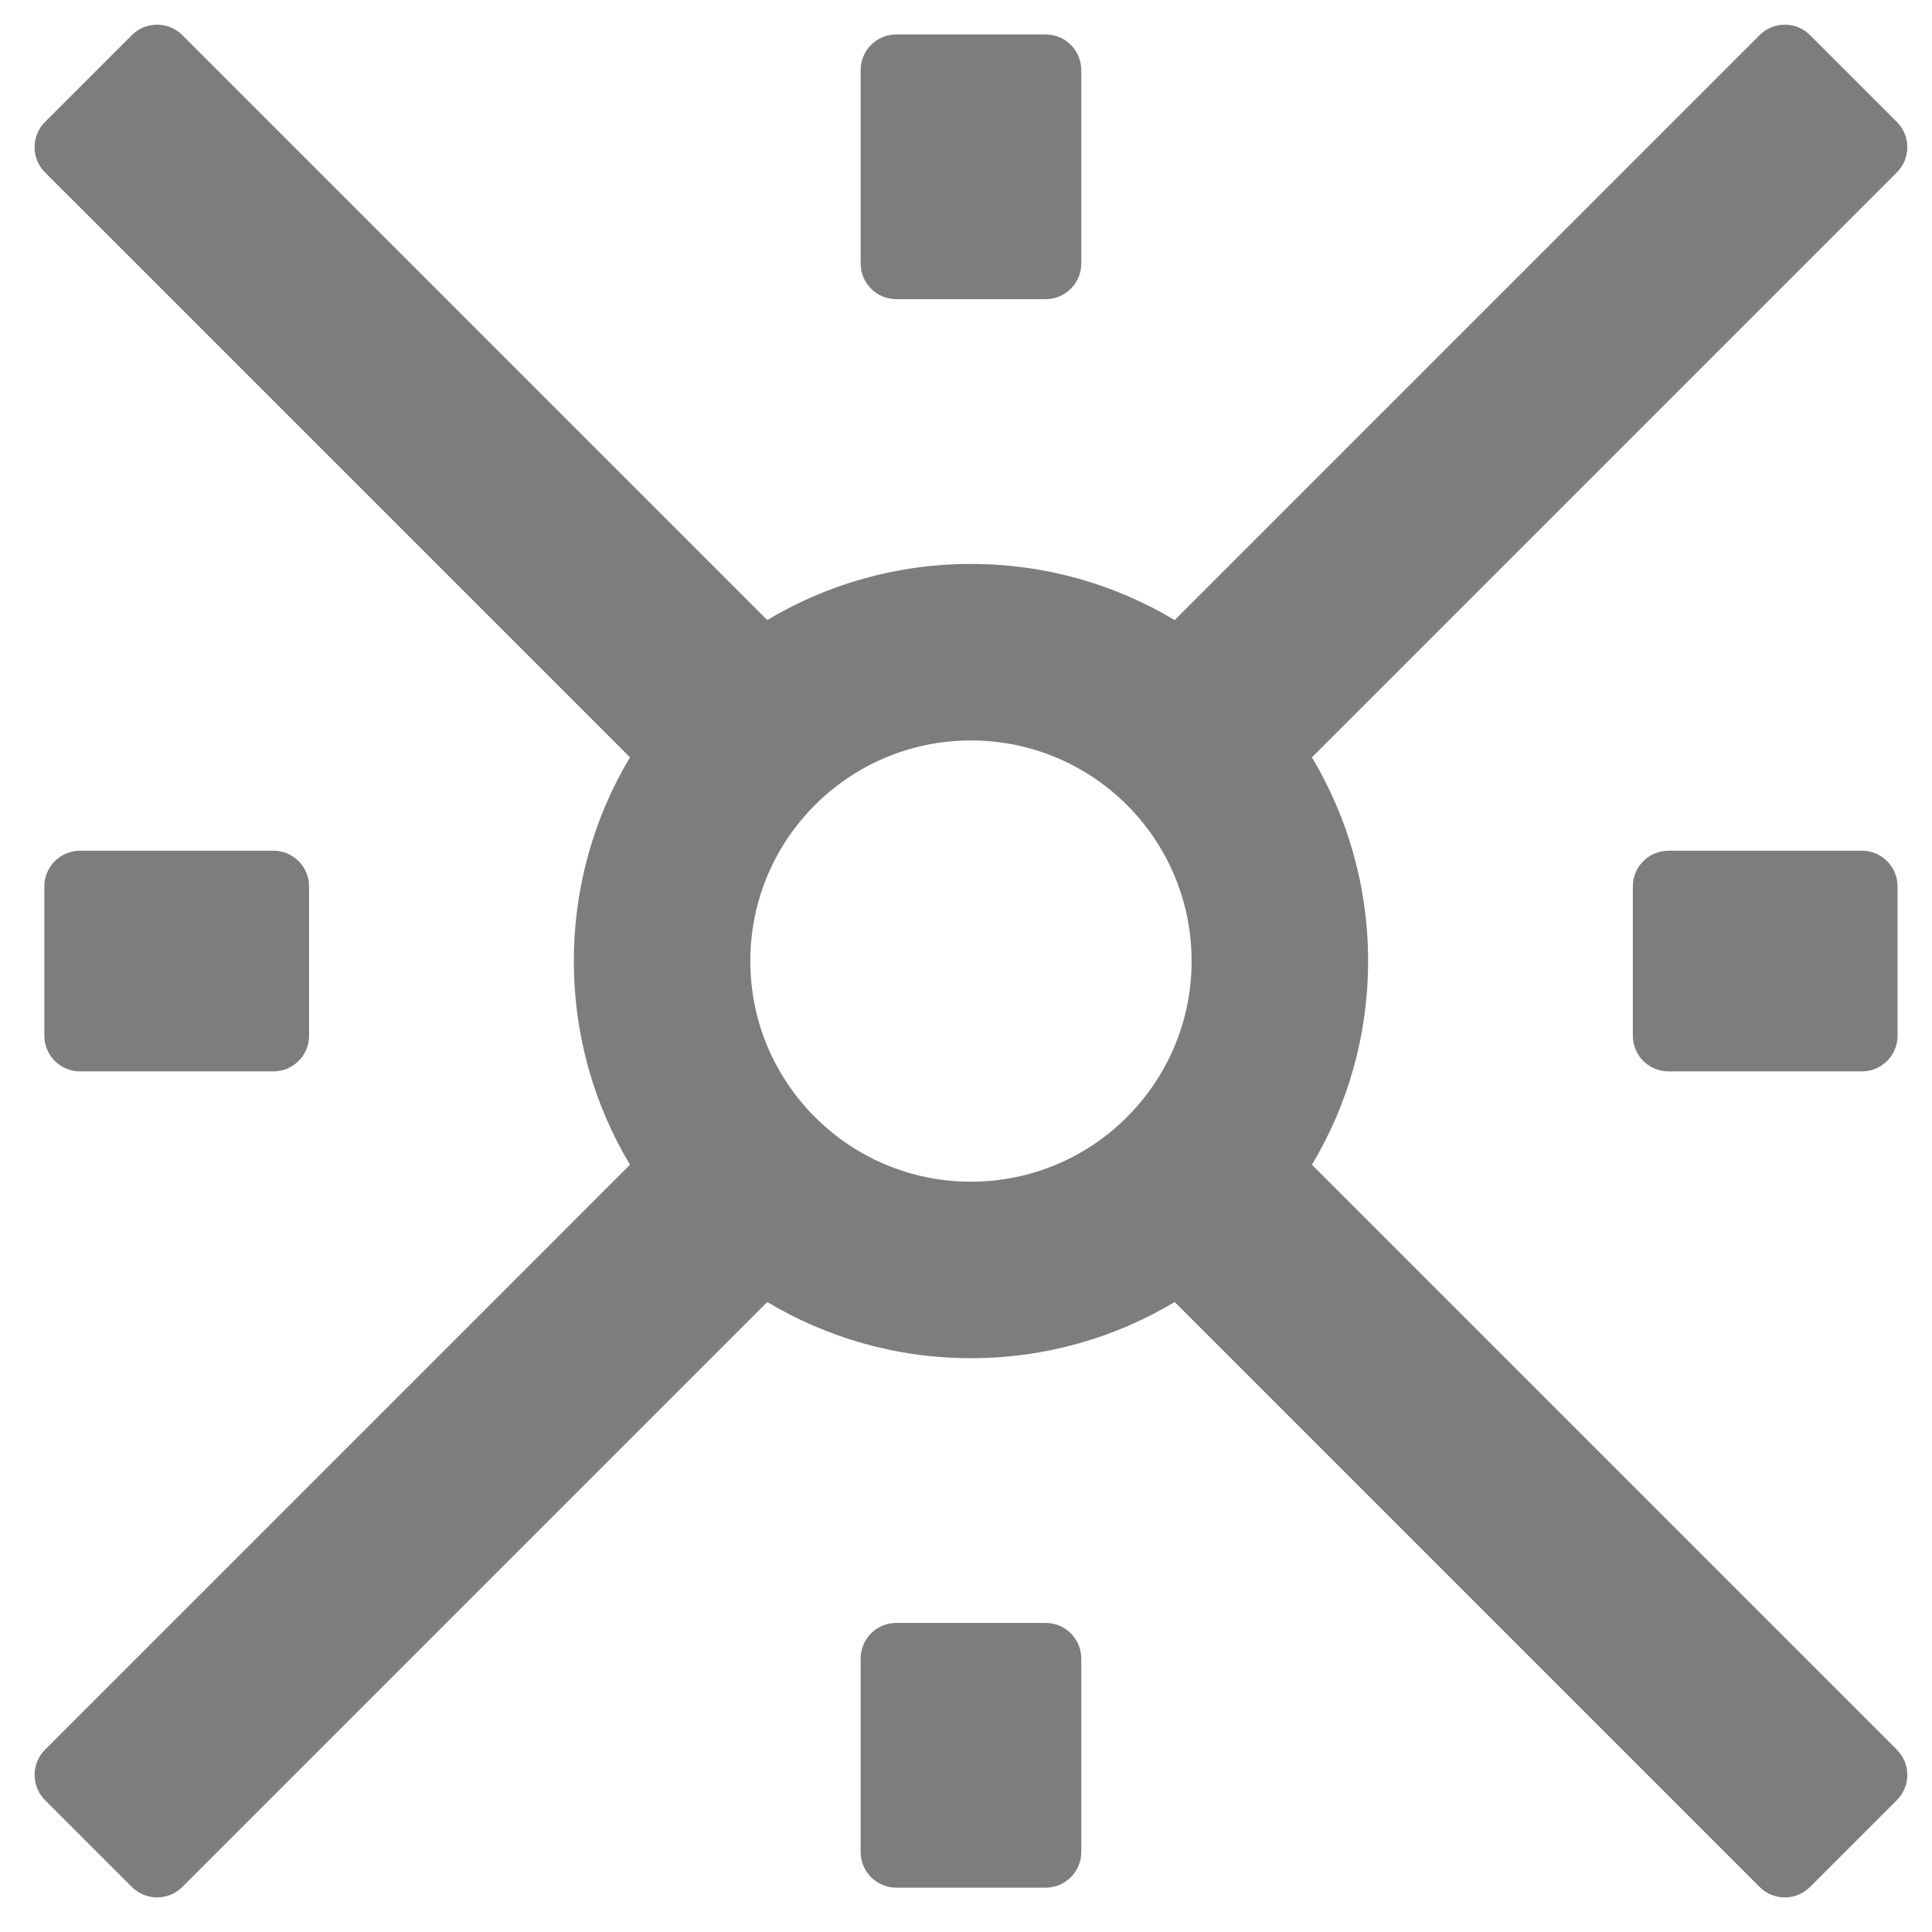 <svg width="39" height="39" viewBox="0 0 39 39" fill="none" xmlns="http://www.w3.org/2000/svg">
<path fill-rule="evenodd" clip-rule="evenodd" d="M27.617 19.4C27.617 17.897 27.203 16.491 26.483 15.288L38.291 3.48C38.572 3.199 38.572 2.743 38.291 2.462L36.538 0.709C36.257 0.428 35.801 0.428 35.52 0.709L23.712 12.517C22.51 11.797 21.103 11.384 19.6 11.384C18.097 11.384 16.691 11.797 15.488 12.517L3.68 0.709C3.399 0.428 2.943 0.428 2.662 0.709L0.909 2.462C0.628 2.743 0.628 3.199 0.909 3.481L12.717 15.288C11.997 16.491 11.584 17.897 11.584 19.4C11.584 20.903 11.997 22.31 12.717 23.512L0.909 35.32C0.628 35.601 0.628 36.057 0.909 36.338L2.662 38.091C2.943 38.372 3.399 38.372 3.68 38.091L15.488 26.283C16.691 27.003 18.097 27.417 19.6 27.417C21.103 27.417 22.51 27.003 23.712 26.283L35.52 38.091C35.801 38.372 36.257 38.372 36.538 38.091L38.291 36.338C38.572 36.057 38.572 35.601 38.291 35.32L26.483 23.512C27.203 22.31 27.617 20.903 27.617 19.4ZM19.6 23.854C22.06 23.854 24.054 21.86 24.054 19.4C24.054 16.94 22.06 14.947 19.6 14.947C17.14 14.947 15.146 16.94 15.146 19.4C15.146 21.86 17.14 23.854 19.6 23.854Z" fill="#7D7D7D"/>
<path d="M21.107 6.039C21.505 6.039 21.827 5.717 21.827 5.319V1.415C21.827 1.017 21.505 0.695 21.107 0.695L18.093 0.695C17.696 0.695 17.373 1.017 17.373 1.415V5.319C17.373 5.717 17.696 6.039 18.093 6.039L21.107 6.039Z" fill="#7D7D7D"/>
<path d="M21.107 32.761C21.505 32.761 21.827 33.083 21.827 33.481V37.385C21.827 37.783 21.505 38.105 21.107 38.105H18.093C17.696 38.105 17.373 37.783 17.373 37.385V33.481C17.373 33.083 17.696 32.761 18.093 32.761H21.107Z" fill="#7D7D7D"/>
<path d="M32.961 17.893C32.961 17.496 33.283 17.173 33.681 17.173H37.585C37.983 17.173 38.305 17.496 38.305 17.893V20.907C38.305 21.305 37.983 21.627 37.585 21.627H33.681C33.283 21.627 32.961 21.305 32.961 20.907V17.893Z" fill="#7D7D7D"/>
<path d="M6.239 17.893C6.239 17.496 5.917 17.173 5.519 17.173H1.615C1.217 17.173 0.895 17.496 0.895 17.893L0.895 20.907C0.895 21.305 1.217 21.627 1.615 21.627H5.519C5.917 21.627 6.239 21.305 6.239 20.907V17.893Z" fill="#7D7D7D"/>
</svg>
